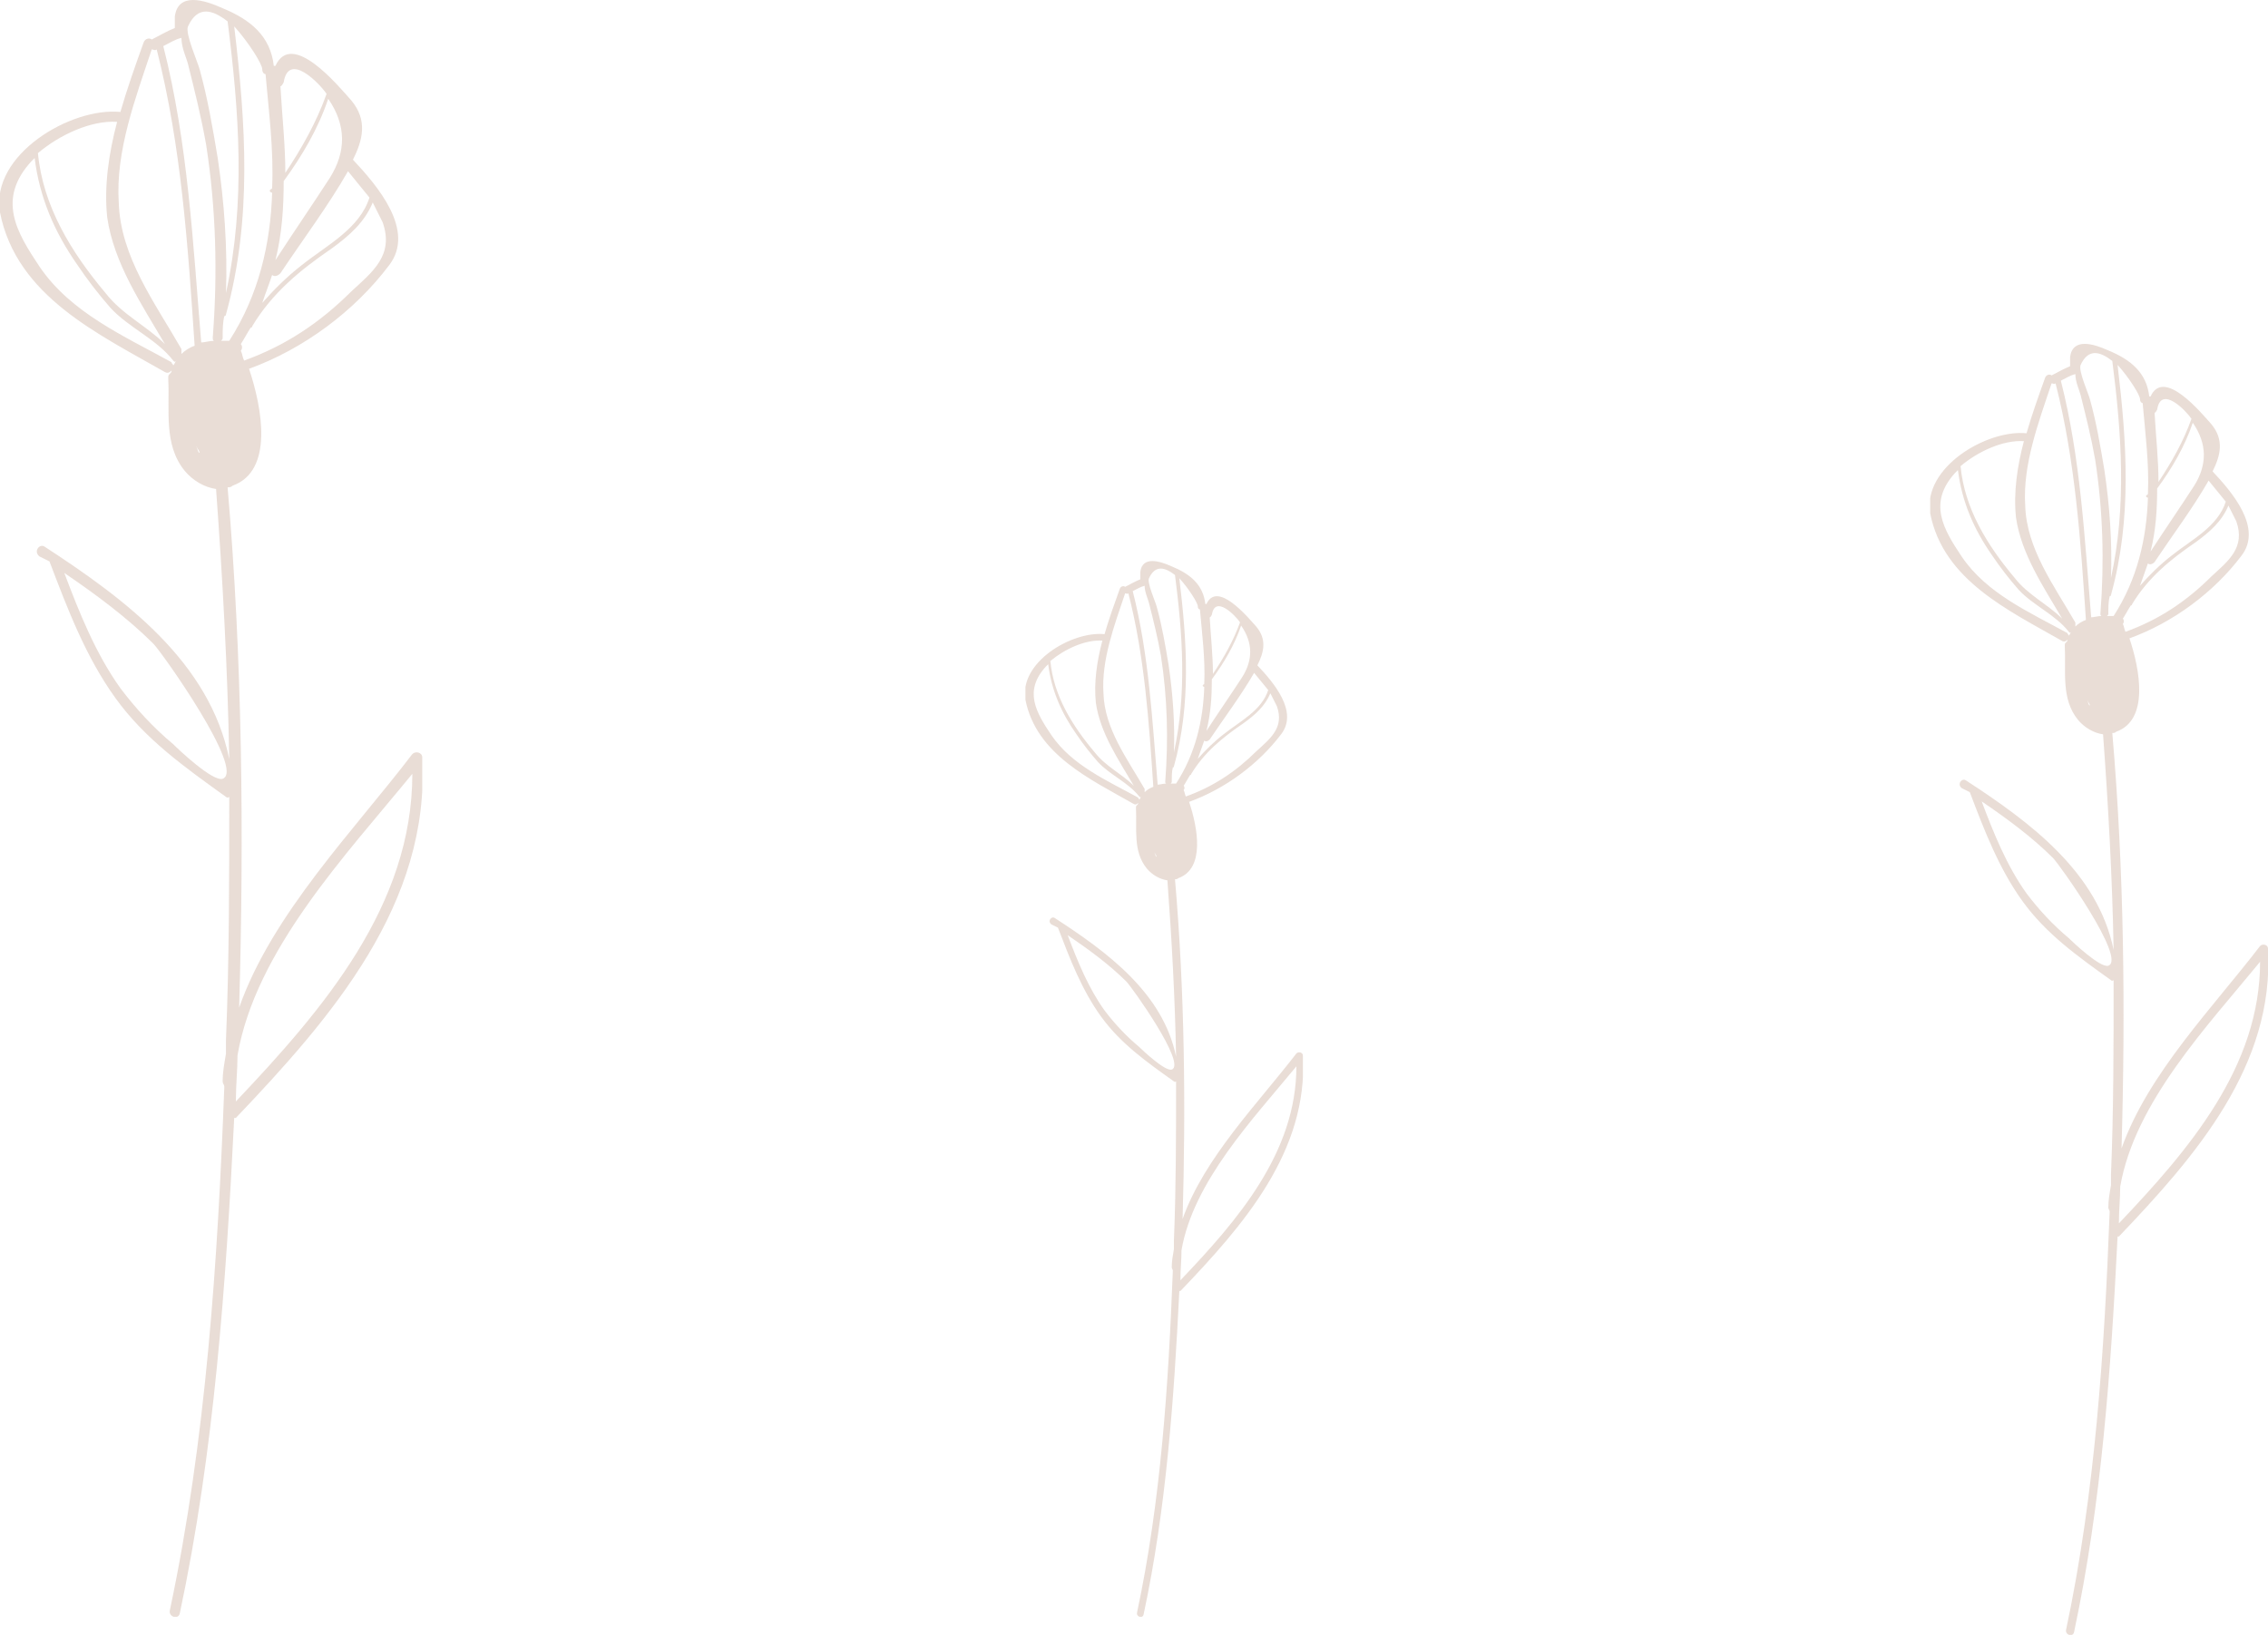 <svg width="376" height="271" viewBox="0 0 376 271" fill="none" xmlns="http://www.w3.org/2000/svg">
<g clip-path="url(#clip0_1189_8781)">
<path d="M70 125.54C70 124.721 68.906 124.448 68.359 124.994C58.789 137.548 45.117 151.466 39.648 167.022C40.469 138.367 40.195 109.438 37.734 80.782C38.008 80.782 38.281 80.782 38.555 80.509C45.391 78.053 43.477 67.682 41.289 61.132C50.312 57.857 58.789 51.581 64.531 43.939C68.906 38.208 62.617 30.839 58.516 26.473C60.156 23.198 60.977 19.923 58.242 16.648C56.055 14.191 48.398 4.912 45.664 10.916C45.664 10.916 45.391 10.916 45.391 10.916C44.844 6.004 41.562 3.275 36.914 1.365C33.906 0 29.531 -1.365 28.984 2.729C28.984 3.275 28.984 3.821 28.984 4.64C27.617 5.185 26.25 6.004 25.156 6.55C24.883 6.277 24.062 6.277 23.789 7.096C22.422 10.916 21.055 14.737 19.961 18.558C11.758 17.739 -1.641 25.654 1.66059e-05 35.206C2.734 49.124 16.406 55.401 27.344 61.678C27.891 61.951 28.164 61.678 28.438 61.405C28.438 61.678 28.438 61.678 28.164 61.951C27.891 62.224 27.891 62.224 27.891 62.77C28.164 67.955 27.07 73.686 30.625 78.053C31.992 79.69 33.906 80.782 35.82 81.055C36.914 96.065 37.734 110.802 38.008 125.813C34.727 109.711 20.781 99.34 7.383 90.607C6.563 90.061 5.469 91.426 6.563 92.244C7.109 92.517 7.656 92.79 8.203 93.063C11.211 100.978 14.219 108.892 19.141 115.715C24.062 122.538 30.625 127.177 37.461 132.09C37.734 132.363 38.008 132.09 38.008 132.09C38.008 145.462 38.008 159.108 37.461 172.481C37.461 173.299 37.461 173.845 37.461 174.664C37.188 176.301 36.914 177.666 36.914 179.303C36.914 179.576 37.188 179.849 37.188 180.122C36.094 209.051 34.18 238.525 28.164 266.908C27.891 268 29.531 268.546 29.805 267.454C35.547 240.436 37.461 212.872 38.828 185.308C38.828 185.308 38.828 185.308 39.102 185.308C54.961 168.66 71.367 149.829 70 125.54ZM36.914 129.088C35.273 129.633 29.531 124.175 28.711 123.356C25.43 120.627 22.422 117.352 19.961 114.077C15.859 108.346 13.125 101.523 10.664 94.974C15.859 98.521 21.055 102.342 25.43 106.709C26.797 108.073 40.742 127.723 36.914 129.088ZM33.086 75.051C32.812 75.051 32.812 74.505 32.539 73.959C32.812 74.505 33.086 74.778 33.086 75.051ZM29.531 59.495C29.531 59.222 29.258 59.222 29.531 59.495C29.531 59.222 29.531 59.222 29.531 59.495C29.531 59.222 29.531 59.222 29.531 59.495ZM58.242 48.306C53.047 53.491 47.305 57.312 40.469 59.768C40.195 59.222 40.195 58.676 39.922 58.13C40.195 57.857 40.195 57.312 39.922 57.039C40.469 56.22 41.016 55.128 41.562 54.31C41.562 54.31 41.836 54.31 41.836 54.037C45.117 48.578 49.766 44.758 54.961 41.21C57.969 39.026 60.43 36.843 61.797 33.568C62.344 34.66 62.891 35.752 63.438 36.843C65.352 42.301 61.797 45.031 58.242 48.306ZM61.25 32.749C59.609 37.935 54.141 40.664 50.039 43.939C47.578 45.849 45.391 48.033 43.477 50.216C44.023 48.578 44.57 47.214 45.117 45.576C45.391 45.849 45.938 45.849 46.484 45.303C50.312 39.572 54.414 34.114 57.695 28.383C58.789 29.747 60.156 31.385 61.25 32.749ZM54.688 29.474C51.68 34.114 48.672 38.481 45.664 43.12C46.758 38.754 47.031 34.387 47.031 30.02C50.039 25.927 52.773 21.287 54.414 16.375C57.422 20.741 57.422 25.108 54.688 29.474ZM47.031 13.646C47.852 8.46 53.047 13.918 54.141 15.556C52.5 20.195 50.039 24.562 47.305 28.656C47.305 24.016 46.758 19.104 46.484 14.191C46.484 14.464 46.758 14.191 47.031 13.646ZM43.477 11.462C43.477 12.008 43.75 12.281 44.023 12.281C44.57 18.558 45.391 24.835 45.117 31.112C45.117 31.112 45.117 31.385 44.844 31.385C44.57 31.658 44.844 31.931 45.117 31.931C44.844 40.391 42.93 48.851 38.008 56.493C37.461 56.493 37.188 56.493 36.641 56.493C36.914 56.22 36.914 56.22 36.914 55.947C36.914 54.855 36.914 53.491 37.188 52.399C37.188 52.399 37.461 52.399 37.461 52.126C41.836 36.297 40.742 20.468 38.828 4.367C41.289 7.096 43.477 10.644 43.477 11.462ZM31.172 4.367C32.812 0.819 35.273 1.637 37.734 3.548C39.648 18.558 40.742 33.568 37.461 48.578C37.734 41.21 37.188 33.568 36.094 26.2C35.273 21.287 34.453 16.375 33.086 11.462C32.812 10.371 30.625 5.458 31.172 4.367ZM31.172 10.644C32.266 15.01 33.359 19.377 34.18 24.016C35.82 34.66 36.094 45.303 35.273 55.947C35.273 56.22 35.273 56.493 35.547 56.493C34.727 56.493 33.906 56.766 33.359 56.766C31.992 40.391 31.172 23.743 27.07 7.642C28.164 7.096 28.984 6.55 30.078 6.277C30.078 7.914 30.898 9.552 31.172 10.644ZM25.156 8.187C25.43 8.187 25.703 8.46 25.977 8.187C30.078 24.289 31.172 40.937 32.266 57.312C31.445 57.584 30.625 58.13 30.078 58.676C30.078 58.403 30.078 58.13 30.078 57.857C25.703 50.216 19.961 42.574 19.688 33.568C19.141 25.108 22.422 16.375 25.156 8.187ZM19.414 20.195C18.047 25.381 17.227 30.839 17.773 36.024C18.867 43.666 23.516 50.489 27.344 57.039C24.336 54.037 20.234 52.126 17.5 48.578C11.758 41.756 7.109 34.114 6.289 25.381C9.844 22.379 15.039 19.923 19.414 20.195ZM28.438 60.041C20.508 55.674 11.758 51.853 6.563 44.212C2.734 38.481 -0.547 33.022 5.195 26.745C5.469 26.473 5.469 26.473 5.742 26.2C6.563 32.749 9.023 38.481 12.852 43.939C14.492 46.395 16.406 48.851 18.32 51.035C21.328 54.31 25.977 56.22 28.711 59.768C28.984 60.041 28.984 60.041 29.258 59.768C28.984 60.041 28.984 60.314 28.711 60.587C28.711 60.314 28.438 60.314 28.438 60.041ZM39.375 174.937C42.383 157.47 57.422 141.642 68.359 128.269C68.359 150.102 53.594 167.295 39.102 182.578C39.102 179.849 39.375 177.393 39.375 174.937Z" fill="#DECBC1" fill-opacity="0.65"/>
</g>
<g clip-path="url(#clip1_1189_8781)">
<path d="M376 157.244C376 156.591 375.125 156.373 374.688 156.809C367.031 166.833 356.094 177.947 351.719 190.369C352.375 167.487 352.156 144.387 350.188 121.505C350.406 121.505 350.625 121.505 350.844 121.287C356.313 119.326 354.781 111.045 353.031 105.815C360.25 103.2 367.031 98.187 371.625 92.085C375.125 87.509 370.094 81.625 366.813 78.138C368.125 75.523 368.781 72.908 366.594 70.293C364.844 68.332 358.719 60.923 356.531 65.717C356.531 65.717 356.313 65.717 356.313 65.717C355.875 61.794 353.25 59.615 349.531 58.09C347.125 57 343.625 55.91 343.188 59.179C343.188 59.615 343.188 60.051 343.188 60.705C342.094 61.141 341 61.794 340.125 62.23C339.906 62.012 339.25 62.012 339.031 62.666C337.938 65.717 336.844 68.768 335.969 71.819C329.406 71.165 318.688 77.485 320 85.112C322.188 96.226 333.125 101.238 341.875 106.251C342.313 106.468 342.531 106.251 342.75 106.033C342.75 106.251 342.75 106.251 342.531 106.468C342.313 106.686 342.313 106.686 342.313 107.122C342.531 111.263 341.656 115.839 344.5 119.326C345.594 120.633 347.125 121.505 348.656 121.723C349.531 133.709 350.188 145.477 350.406 157.462C347.781 144.605 336.625 136.324 325.906 129.35C325.25 128.914 324.375 130.004 325.25 130.658C325.688 130.876 326.125 131.094 326.563 131.312C328.969 137.631 331.375 143.951 335.313 149.399C339.25 154.847 344.5 158.552 349.969 162.475C350.188 162.692 350.406 162.475 350.406 162.475C350.406 173.153 350.406 184.049 349.969 194.727C349.969 195.381 349.969 195.817 349.969 196.47C349.75 197.778 349.531 198.868 349.531 200.175C349.531 200.393 349.75 200.611 349.75 200.829C348.875 223.929 347.344 247.464 342.531 270.128C342.313 271 343.625 271.436 343.844 270.564C348.438 248.99 349.969 226.98 351.063 204.969C351.063 204.969 351.063 204.969 351.281 204.969C363.969 191.676 377.094 176.64 376 157.244ZM349.531 160.077C348.219 160.513 343.625 156.155 342.969 155.501C340.344 153.322 337.938 150.707 335.969 148.092C332.688 143.515 330.5 138.067 328.531 132.837C332.688 135.67 336.844 138.721 340.344 142.208C341.438 143.297 352.594 158.988 349.531 160.077ZM346.469 116.929C346.25 116.929 346.25 116.493 346.031 116.057C346.25 116.493 346.469 116.711 346.469 116.929ZM343.625 104.507C343.625 104.289 343.406 104.289 343.625 104.507C343.625 104.289 343.625 104.289 343.625 104.507C343.625 104.289 343.625 104.289 343.625 104.507ZM366.594 95.572C362.438 99.713 357.844 102.764 352.375 104.725C352.156 104.289 352.156 103.853 351.938 103.418C352.156 103.2 352.156 102.764 351.938 102.546C352.375 101.892 352.813 101.02 353.25 100.367C353.25 100.367 353.469 100.367 353.469 100.149C356.094 95.79 359.813 92.739 363.969 89.906C366.375 88.163 368.344 86.42 369.438 83.805C369.875 84.676 370.313 85.548 370.75 86.42C372.281 90.778 369.438 92.957 366.594 95.572ZM369 83.151C367.688 87.291 363.313 89.471 360.031 92.085C358.063 93.611 356.313 95.354 354.781 97.098C355.219 95.79 355.656 94.701 356.094 93.393C356.313 93.611 356.75 93.611 357.188 93.175C360.25 88.599 363.531 84.24 366.156 79.664C367.031 80.754 368.125 82.061 369 83.151ZM363.75 80.536C361.344 84.24 358.938 87.727 356.531 91.432C357.406 87.945 357.625 84.458 357.625 80.972C360.031 77.703 362.219 73.998 363.531 70.075C365.938 73.562 365.938 77.049 363.75 80.536ZM357.625 67.896C358.281 63.756 362.438 68.114 363.313 69.422C362 73.126 360.031 76.613 357.844 79.882C357.844 76.177 357.406 72.255 357.188 68.332C357.188 68.55 357.406 68.332 357.625 67.896ZM354.781 66.153C354.781 66.589 355 66.806 355.219 66.806C355.656 71.819 356.313 76.831 356.094 81.843C356.094 81.843 356.094 82.061 355.875 82.061C355.656 82.279 355.875 82.497 356.094 82.497C355.875 89.252 354.344 96.008 350.406 102.11C349.969 102.11 349.75 102.11 349.313 102.11C349.531 101.892 349.531 101.892 349.531 101.674C349.531 100.802 349.531 99.713 349.75 98.841C349.75 98.841 349.969 98.841 349.969 98.623C353.469 85.984 352.594 73.344 351.063 60.487C353.031 62.666 354.781 65.499 354.781 66.153ZM344.938 60.487C346.25 57.654 348.219 58.307 350.188 59.833C351.719 71.819 352.594 83.805 349.969 95.79C350.188 89.906 349.75 83.805 348.875 77.921C348.219 73.998 347.563 70.075 346.469 66.153C346.25 65.281 344.5 61.358 344.938 60.487ZM344.938 65.499C345.813 68.986 346.688 72.472 347.344 76.177C348.656 84.676 348.875 93.175 348.219 101.674C348.219 101.892 348.219 102.11 348.438 102.11C347.781 102.11 347.125 102.328 346.688 102.328C345.594 89.252 344.938 75.959 341.656 63.102C342.531 62.666 343.188 62.23 344.063 62.012C344.063 63.32 344.719 64.627 344.938 65.499ZM340.125 63.538C340.344 63.538 340.563 63.756 340.781 63.538C344.063 76.395 344.938 89.688 345.813 102.764C345.156 102.982 344.5 103.418 344.063 103.853C344.063 103.635 344.063 103.418 344.063 103.2C340.563 97.098 335.969 90.996 335.75 83.805C335.313 77.049 337.938 70.075 340.125 63.538ZM335.531 73.126C334.438 77.267 333.781 81.625 334.219 85.766C335.094 91.868 338.813 97.316 341.875 102.546C339.469 100.149 336.188 98.623 334 95.79C329.406 90.342 325.688 84.24 325.031 77.267C327.875 74.87 332.031 72.908 335.531 73.126ZM342.75 104.943C336.406 101.456 329.406 98.405 325.25 92.303C322.188 87.727 319.563 83.369 324.156 78.356C324.375 78.138 324.375 78.138 324.594 77.921C325.25 83.151 327.219 87.727 330.281 92.085C331.594 94.047 333.125 96.008 334.656 97.751C337.063 100.367 340.781 101.892 342.969 104.725C343.188 104.943 343.188 104.943 343.406 104.725C343.188 104.943 343.188 105.161 342.969 105.379C342.969 105.161 342.75 105.161 342.75 104.943ZM351.5 196.688C353.906 182.741 365.938 170.102 374.688 159.424C374.688 176.857 362.875 190.587 351.281 202.79C351.281 200.611 351.5 198.65 351.5 196.688Z" fill="#DECBC1" fill-opacity="0.65"/>
</g>
<g clip-path="url(#clip2_1189_8781)">
<path d="M216 174.976C216 174.441 215.281 174.263 214.922 174.619C208.633 182.817 199.648 191.905 196.055 202.063C196.594 183.351 196.414 164.461 194.797 145.749C194.976 145.749 195.156 145.749 195.336 145.571C199.828 143.967 198.57 137.196 197.133 132.919C203.062 130.78 208.633 126.681 212.406 121.691C215.281 117.949 211.148 113.137 208.453 110.286C209.531 108.148 210.07 106.009 208.273 103.871C206.836 102.267 201.805 96.208 200.008 100.128C200.008 100.128 199.828 100.128 199.828 100.128C199.469 96.921 197.312 95.138 194.258 93.891C192.281 93 189.406 92.109 189.047 94.782C189.047 95.138 189.047 95.495 189.047 96.029C188.148 96.386 187.25 96.921 186.531 97.277C186.351 97.099 185.812 97.099 185.633 97.633C184.734 100.128 183.836 102.623 183.117 105.118C177.726 104.584 168.922 109.752 170 115.989C171.797 125.077 180.781 129.176 187.969 133.275C188.328 133.453 188.508 133.275 188.687 133.097C188.687 133.275 188.687 133.275 188.508 133.453C188.328 133.631 188.328 133.631 188.328 133.988C188.508 137.374 187.789 141.116 190.125 143.967C191.023 145.037 192.281 145.749 193.539 145.928C194.258 155.729 194.797 165.352 194.976 175.154C192.82 164.64 183.656 157.868 174.851 152.165C174.312 151.809 173.594 152.7 174.312 153.234C174.672 153.412 175.031 153.591 175.391 153.769C177.367 158.937 179.344 164.105 182.578 168.56C185.812 173.015 190.125 176.045 194.617 179.253C194.797 179.431 194.976 179.253 194.976 179.253C194.976 187.985 194.976 196.895 194.617 205.627C194.617 206.162 194.617 206.518 194.617 207.053C194.437 208.122 194.258 209.013 194.258 210.082C194.258 210.261 194.437 210.439 194.437 210.617C193.719 229.507 192.461 248.754 188.508 267.287C188.328 268 189.406 268.356 189.586 267.644C193.359 250.001 194.617 232.002 195.516 214.003C195.516 214.003 195.516 214.003 195.695 214.003C206.117 203.132 216.898 190.836 216 174.976ZM194.258 177.292C193.18 177.649 189.406 174.085 188.867 173.55C186.711 171.768 184.734 169.629 183.117 167.491C180.422 163.748 178.625 159.293 177.008 155.016C180.422 157.333 183.836 159.828 186.711 162.679C187.609 163.57 196.773 176.401 194.258 177.292ZM191.742 142.007C191.562 142.007 191.562 141.651 191.383 141.294C191.562 141.651 191.742 141.829 191.742 142.007ZM189.406 131.849C189.406 131.671 189.226 131.671 189.406 131.849C189.406 131.671 189.406 131.671 189.406 131.849C189.406 131.671 189.406 131.671 189.406 131.849ZM208.273 124.543C204.859 127.929 201.086 130.424 196.594 132.027C196.414 131.671 196.414 131.315 196.234 130.958C196.414 130.78 196.414 130.424 196.234 130.245C196.594 129.711 196.953 128.998 197.312 128.463C197.312 128.463 197.492 128.463 197.492 128.285C199.648 124.721 202.703 122.226 206.117 119.909C208.094 118.484 209.711 117.058 210.609 114.92C210.969 115.632 211.328 116.345 211.687 117.058C212.945 120.622 210.609 122.404 208.273 124.543ZM210.25 114.385C209.172 117.771 205.578 119.553 202.883 121.691C201.266 122.939 199.828 124.365 198.57 125.79C198.93 124.721 199.289 123.83 199.648 122.761C199.828 122.939 200.187 122.939 200.547 122.582C203.062 118.84 205.758 115.276 207.914 111.534C208.633 112.425 209.531 113.494 210.25 114.385ZM205.937 112.246C203.961 115.276 201.984 118.127 200.008 121.157C200.726 118.306 200.906 115.454 200.906 112.603C202.883 109.93 204.68 106.9 205.758 103.692C207.734 106.544 207.734 109.395 205.937 112.246ZM200.906 101.91C201.445 98.524 204.859 102.089 205.578 103.158C204.5 106.187 202.883 109.039 201.086 111.712C201.086 108.682 200.726 105.475 200.547 102.267C200.547 102.445 200.726 102.267 200.906 101.91ZM198.57 100.485C198.57 100.841 198.75 101.019 198.93 101.019C199.289 105.118 199.828 109.217 199.648 113.316C199.648 113.316 199.648 113.494 199.469 113.494C199.289 113.672 199.469 113.85 199.648 113.85C199.469 119.375 198.211 124.899 194.976 129.889C194.617 129.889 194.437 129.889 194.078 129.889C194.258 129.711 194.258 129.711 194.258 129.533C194.258 128.82 194.258 127.929 194.437 127.216C194.437 127.216 194.617 127.216 194.617 127.038C197.492 116.702 196.773 106.366 195.516 95.851C197.133 97.633 198.57 99.95 198.57 100.485ZM190.484 95.851C191.562 93.535 193.18 94.069 194.797 95.317C196.055 105.118 196.773 114.92 194.617 124.721C194.797 119.909 194.437 114.92 193.719 110.108C193.18 106.9 192.641 103.692 191.742 100.485C191.562 99.772 190.125 96.564 190.484 95.851ZM190.484 99.95C191.203 102.801 191.922 105.653 192.461 108.682C193.539 115.632 193.719 122.582 193.18 129.533C193.18 129.711 193.18 129.889 193.359 129.889C192.82 129.889 192.281 130.067 191.922 130.067C191.023 119.375 190.484 108.504 187.789 97.99C188.508 97.633 189.047 97.277 189.766 97.099C189.766 98.168 190.305 99.237 190.484 99.95ZM186.531 98.346C186.711 98.346 186.891 98.524 187.07 98.346C189.766 108.86 190.484 119.731 191.203 130.424C190.664 130.602 190.125 130.958 189.766 131.315C189.766 131.136 189.766 130.958 189.766 130.78C186.891 125.79 183.117 120.8 182.937 114.92C182.578 109.395 184.734 103.692 186.531 98.346ZM182.758 106.187C181.859 109.573 181.32 113.137 181.68 116.523C182.398 121.513 185.453 125.968 187.969 130.245C185.992 128.285 183.297 127.038 181.5 124.721C177.726 120.266 174.672 115.276 174.133 109.573C176.469 107.613 179.883 106.009 182.758 106.187ZM188.687 132.206C183.476 129.354 177.726 126.859 174.312 121.87C171.797 118.127 169.641 114.563 173.414 110.464C173.594 110.286 173.594 110.286 173.773 110.108C174.312 114.385 175.93 118.127 178.445 121.691C179.523 123.295 180.781 124.899 182.039 126.325C184.016 128.463 187.07 129.711 188.867 132.027C189.047 132.206 189.047 132.206 189.226 132.027C189.047 132.206 189.047 132.384 188.867 132.562C188.867 132.384 188.687 132.384 188.687 132.206ZM195.875 207.231C197.851 195.826 207.734 185.49 214.922 176.758C214.922 191.014 205.219 202.241 195.695 212.221C195.695 210.439 195.875 208.835 195.875 207.231Z" fill="#DECBC1" fill-opacity="0.65"/>
</g>
<defs>
<clipPath id="clip0_1189_8781">
<rect width="70" height="268" fill="white"/>
</clipPath>
<clipPath id="clip1_1189_8781">
<rect width="56" height="214" fill="white" transform="translate(320 57)"/>
</clipPath>
<clipPath id="clip2_1189_8781">
<rect width="46" height="175" fill="white" transform="translate(170 93)"/>
</clipPath>
</defs>
</svg>
